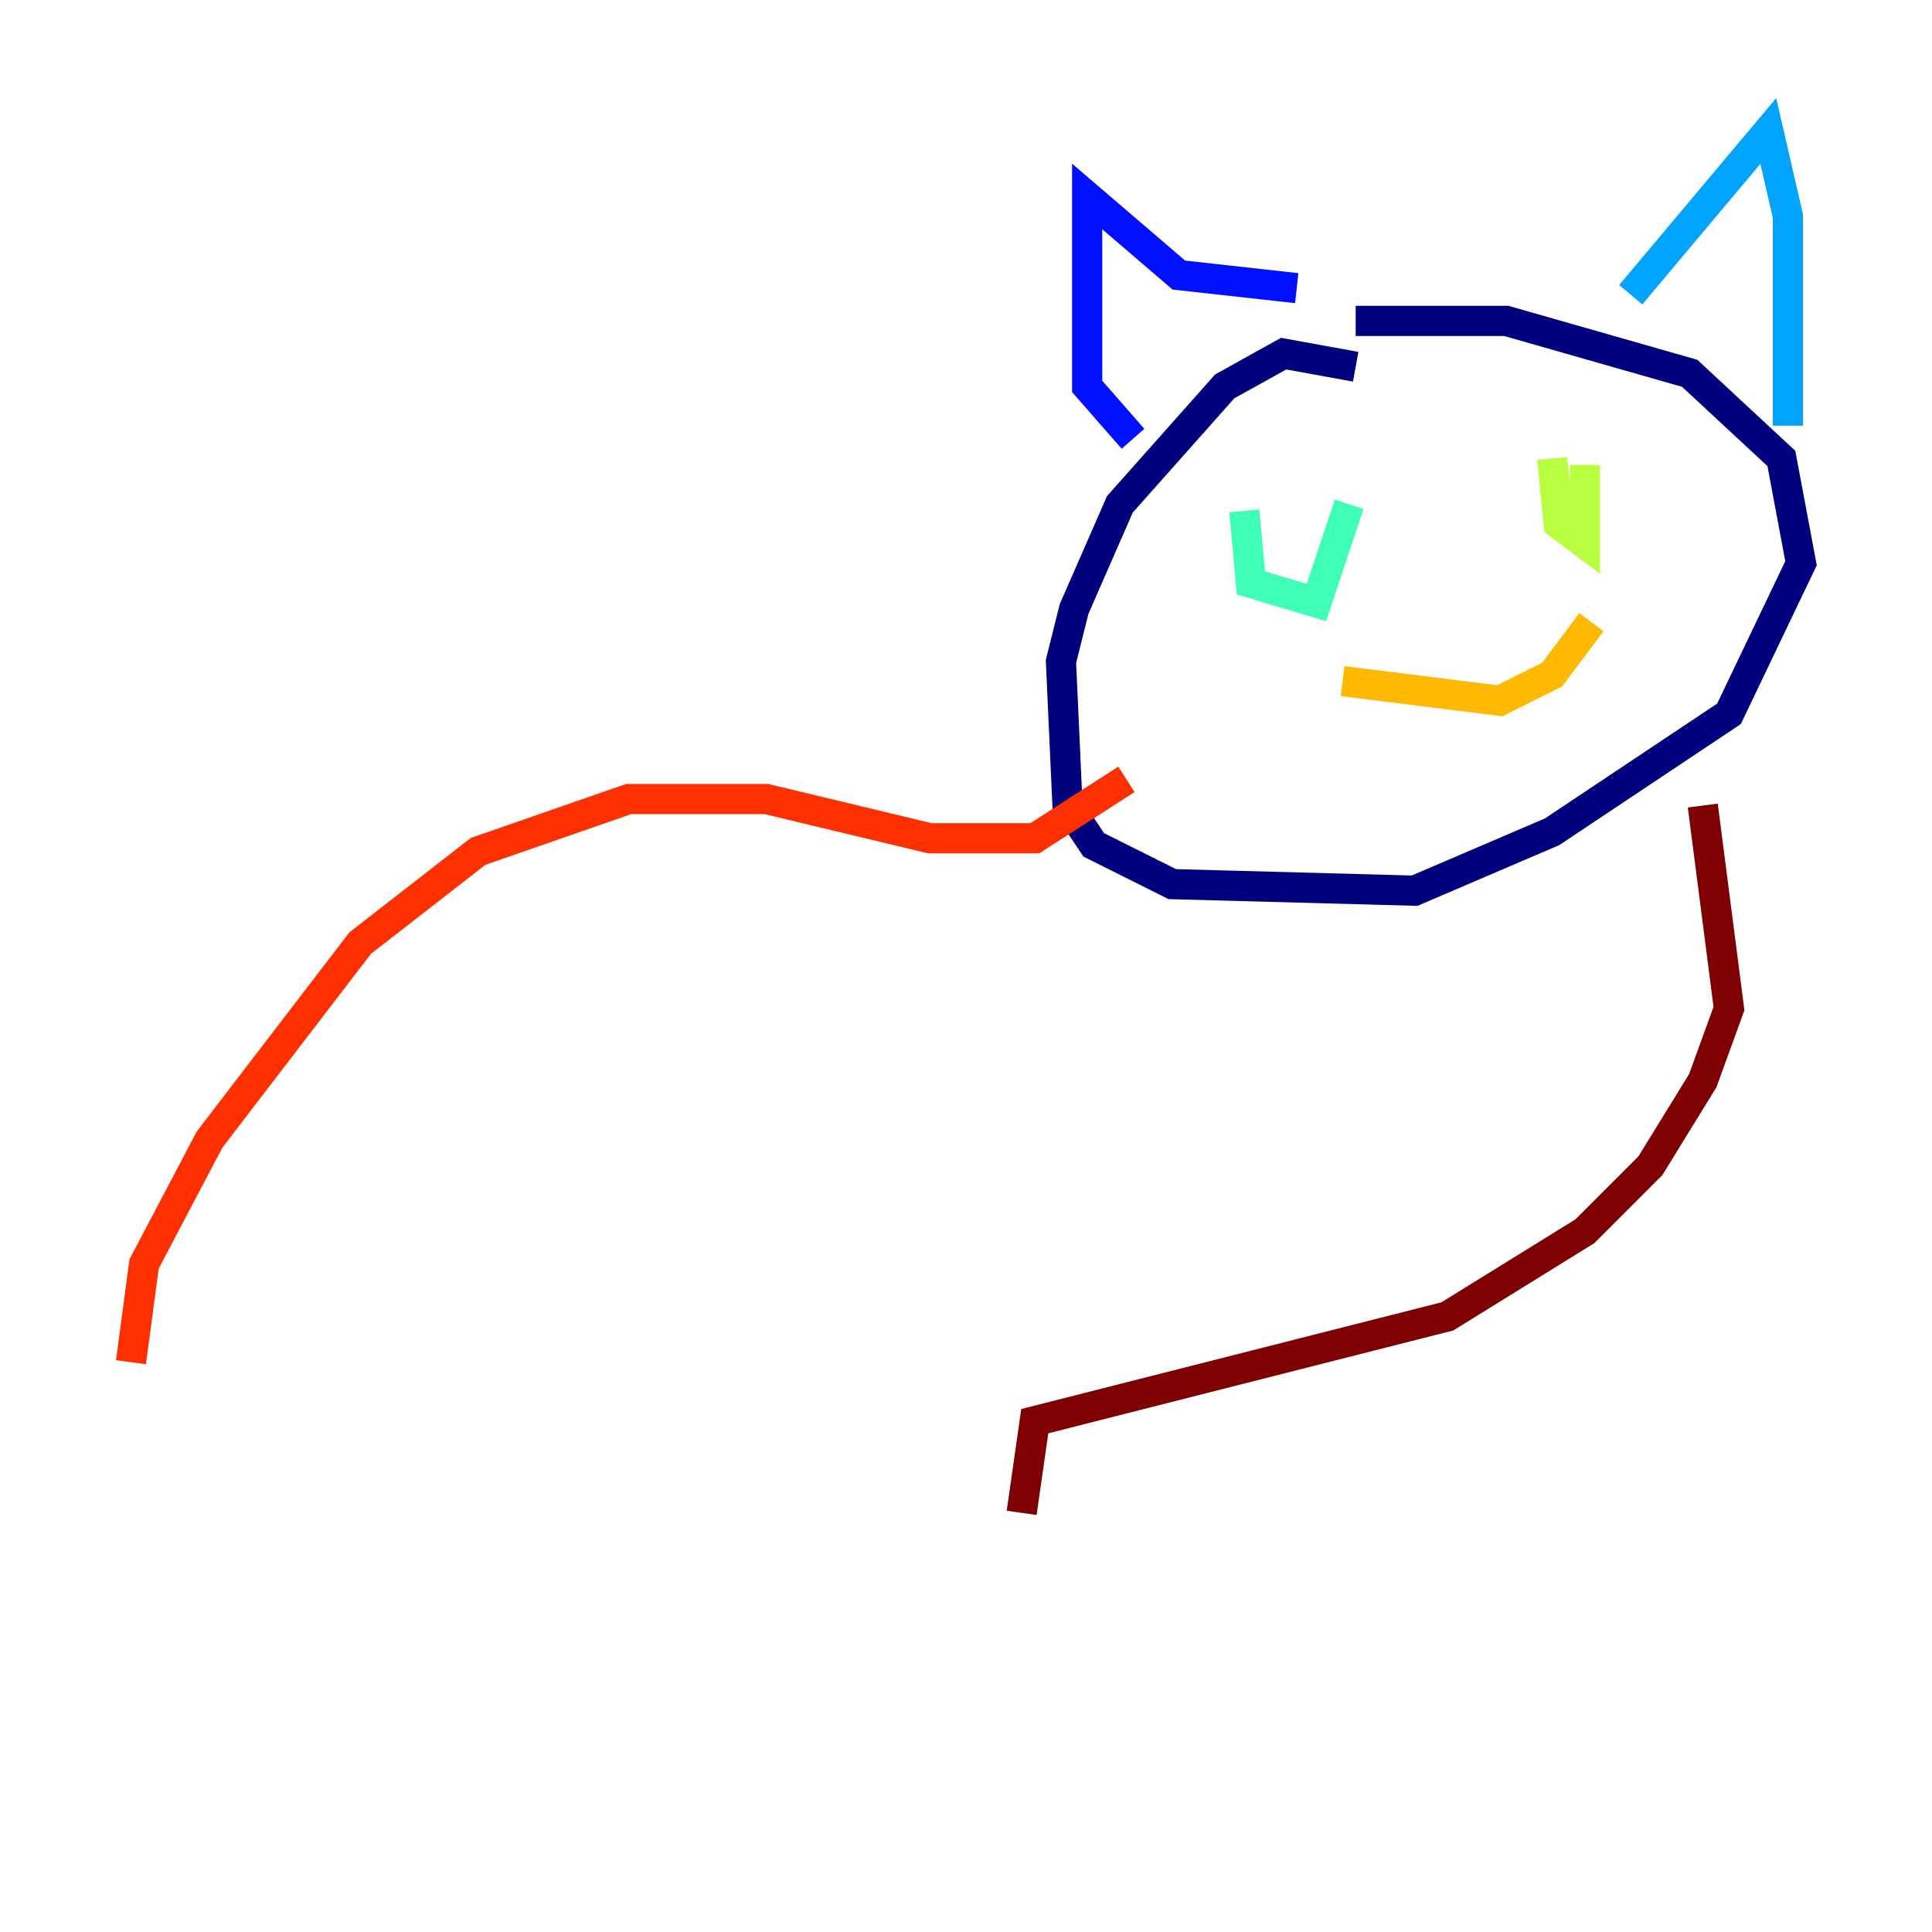 <?xml version="1.0" encoding="utf-8" ?>
<svg baseProfile="tiny" height="128" version="1.2" viewBox="0,0,128,128" width="128" xmlns="http://www.w3.org/2000/svg" xmlns:ev="http://www.w3.org/2001/xml-events" xmlns:xlink="http://www.w3.org/1999/xlink"><defs /><polyline fill="none" points="89.817,24.298 85.044,23.43 81.139,25.6 74.197,33.41 71.159,40.352 70.291,43.824 70.725,53.37 72.461,55.973 77.668,58.576 93.722,59.01 102.834,55.105 114.549,47.295 119.322,37.315 118.02,30.373 111.946,24.732 99.797,21.261 89.817,21.261" stroke="#00007f" stroke-width="2" /><polyline fill="none" points="75.064,29.071 72.027,25.6 72.027,13.017 78.102,18.224 85.912,19.091" stroke="#0010ff" stroke-width="2" /><polyline fill="none" points="108.041,19.525 117.153,8.678 118.454,14.319 118.454,28.203" stroke="#00a4ff" stroke-width="2" /><polyline fill="none" points="82.441,33.844 82.875,38.617 87.214,39.919 89.383,33.41" stroke="#3fffb7" stroke-width="2" /><polyline fill="none" points="102.834,30.373 103.268,34.712 105.003,36.014 105.003,30.807" stroke="#b7ff3f" stroke-width="2" /><polyline fill="none" points="88.949,45.125 99.363,46.427 102.834,44.691 105.437,41.22" stroke="#ffb900" stroke-width="2" /><polyline fill="none" points="74.63,51.634 68.556,55.539 61.614,55.539 50.766,52.936 41.654,52.936 31.675,56.407 23.864,62.481 13.885,75.498 9.546,83.742 8.678,90.251" stroke="#ff3000" stroke-width="2" /><polyline fill="none" points="112.814,53.37 114.549,66.82 112.814,71.593 109.342,77.234 105.003,81.573 95.891,87.214 68.556,94.156 67.688,100.231" stroke="#7f0000" stroke-width="2" /></svg>